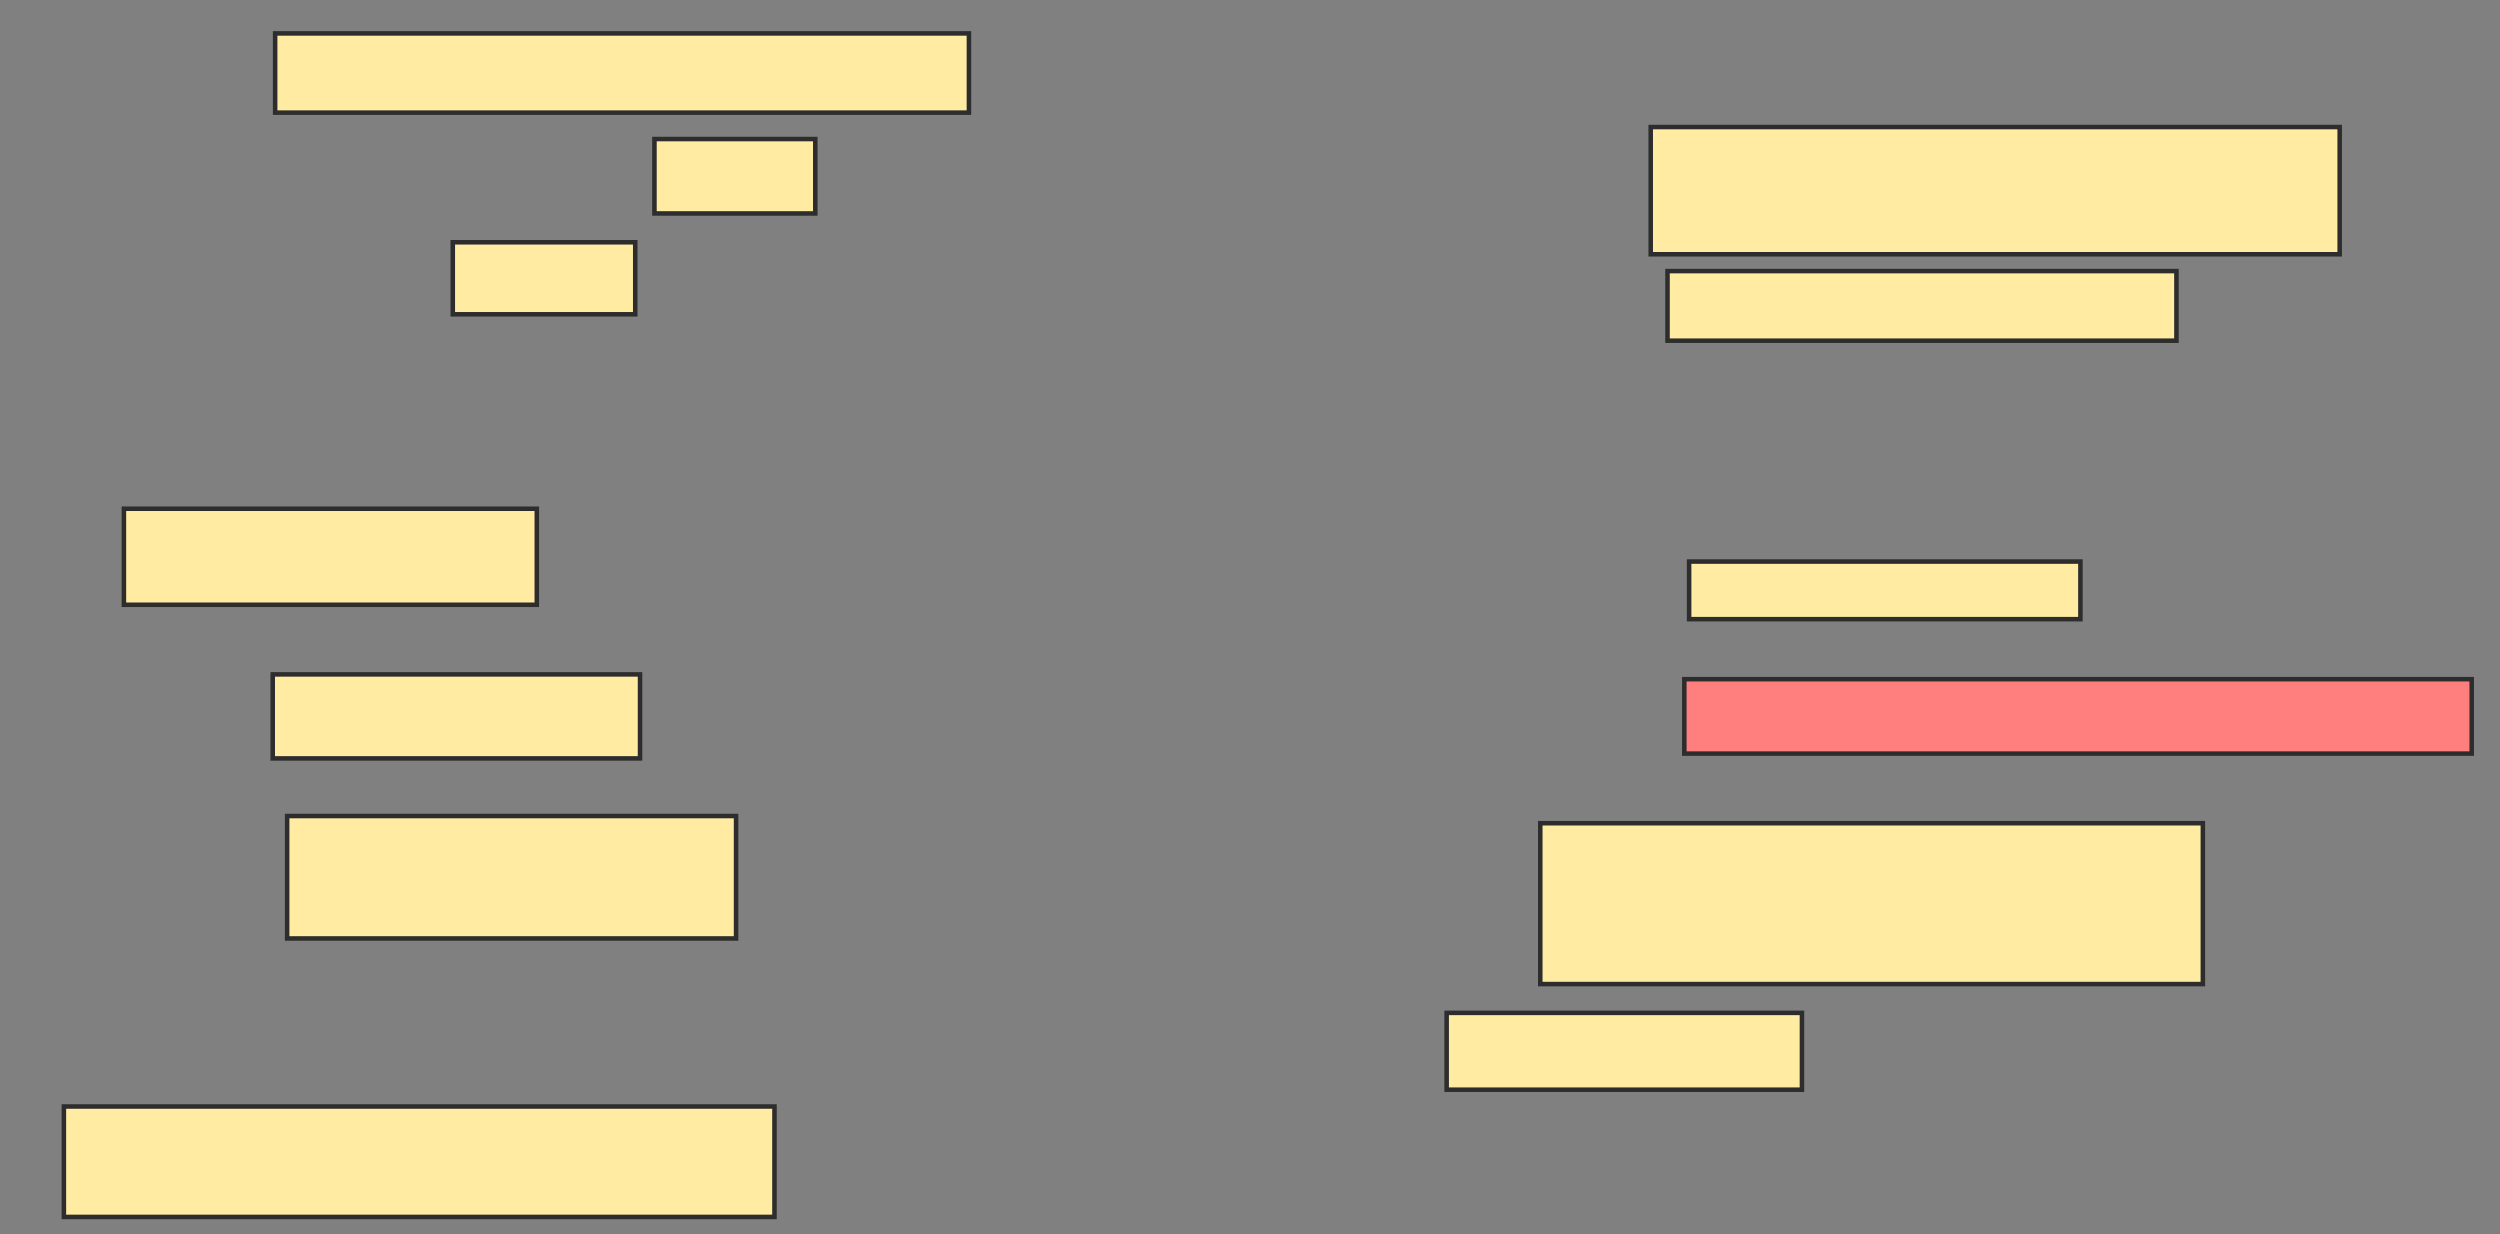 <svg xmlns="http://www.w3.org/2000/svg" width="551" height="272">
 <rect width="100%" height="100%" fill="#808080" stroke="none"/>
 <!-- Created with Image Occlusion Enhanced -->
 <g>
  <title>Labels</title>
 </g>
 <g>
  <title>Masks</title>
  <rect id="ba87b99ff9cc441aa3b201c0abc47757-ao-1" height="17.46" width="152.91" y="7.365" x="60.64" stroke-linecap="null" stroke-linejoin="null" stroke-dasharray="null" stroke="#2D2D2D" fill="#FFEBA2"/>
  <rect id="ba87b99ff9cc441aa3b201c0abc47757-ao-2" height="16.402" width="35.45" y="30.645" x="144.238" stroke-linecap="null" stroke-linejoin="null" stroke-dasharray="null" stroke="#2D2D2D" fill="#FFEBA2"/>
  <rect id="ba87b99ff9cc441aa3b201c0abc47757-ao-3" height="15.873" width="40.212" y="53.397" x="99.794" stroke-linecap="null" stroke-linejoin="null" stroke-dasharray="null" stroke="#2D2D2D" fill="#FFEBA2"/>
  <rect id="ba87b99ff9cc441aa3b201c0abc47757-ao-4" height="21.164" width="91.005" y="112.127" x="27.307" stroke-linecap="null" stroke-linejoin="null" stroke-dasharray="null" stroke="#2D2D2D" fill="#FFEBA2"/>
  <rect id="ba87b99ff9cc441aa3b201c0abc47757-ao-5" height="18.519" width="80.952" y="148.635" x="60.111" stroke-linecap="null" stroke-linejoin="null" stroke-dasharray="null" stroke="#2D2D2D" fill="#FFEBA2"/>
  <rect id="ba87b99ff9cc441aa3b201c0abc47757-ao-6" height="26.984" width="98.942" y="179.852" x="63.286" stroke-linecap="null" stroke-linejoin="null" stroke-dasharray="null" stroke="#2D2D2D" fill="#FFEBA2"/>
  <rect id="ba87b99ff9cc441aa3b201c0abc47757-ao-7" height="24.339" width="156.614" y="243.873" x="14.079" stroke-linecap="null" stroke-linejoin="null" stroke-dasharray="null" stroke="#2D2D2D" fill="#FFEBA2"/>
  <rect id="ba87b99ff9cc441aa3b201c0abc47757-ao-8" height="16.931" width="78.307" y="223.238" x="318.841" stroke-linecap="null" stroke-linejoin="null" stroke-dasharray="null" stroke="#2D2D2D" fill="#FFEBA2"/>
  <rect id="ba87b99ff9cc441aa3b201c0abc47757-ao-9" height="35.45" width="146.032" y="181.439" x="339.476" stroke-linecap="null" stroke-linejoin="null" stroke-dasharray="null" stroke="#2D2D2D" fill="#FFEBA2"/>
  <rect id="ba87b99ff9cc441aa3b201c0abc47757-ao-10" height="16.402" width="173.545" y="149.693" x="371.222" stroke-linecap="null" stroke-linejoin="null" stroke-dasharray="null" stroke="#2D2D2D" fill="#FF7E7E" class="qshape"/>
  <rect id="ba87b99ff9cc441aa3b201c0abc47757-ao-11" height="12.698" width="86.243" y="123.767" x="372.28" stroke-linecap="null" stroke-linejoin="null" stroke-dasharray="null" stroke="#2D2D2D" fill="#FFEBA2"/>
  <rect id="ba87b99ff9cc441aa3b201c0abc47757-ao-12" height="15.344" width="112.169" y="59.746" x="367.519" stroke-linecap="null" stroke-linejoin="null" stroke-dasharray="null" stroke="#2D2D2D" fill="#FFEBA2"/>
  <rect id="ba87b99ff9cc441aa3b201c0abc47757-ao-13" height="28.042" width="151.852" y="28" x="363.815" stroke-linecap="null" stroke-linejoin="null" stroke-dasharray="null" stroke="#2D2D2D" fill="#FFEBA2"/>
 </g>
</svg>